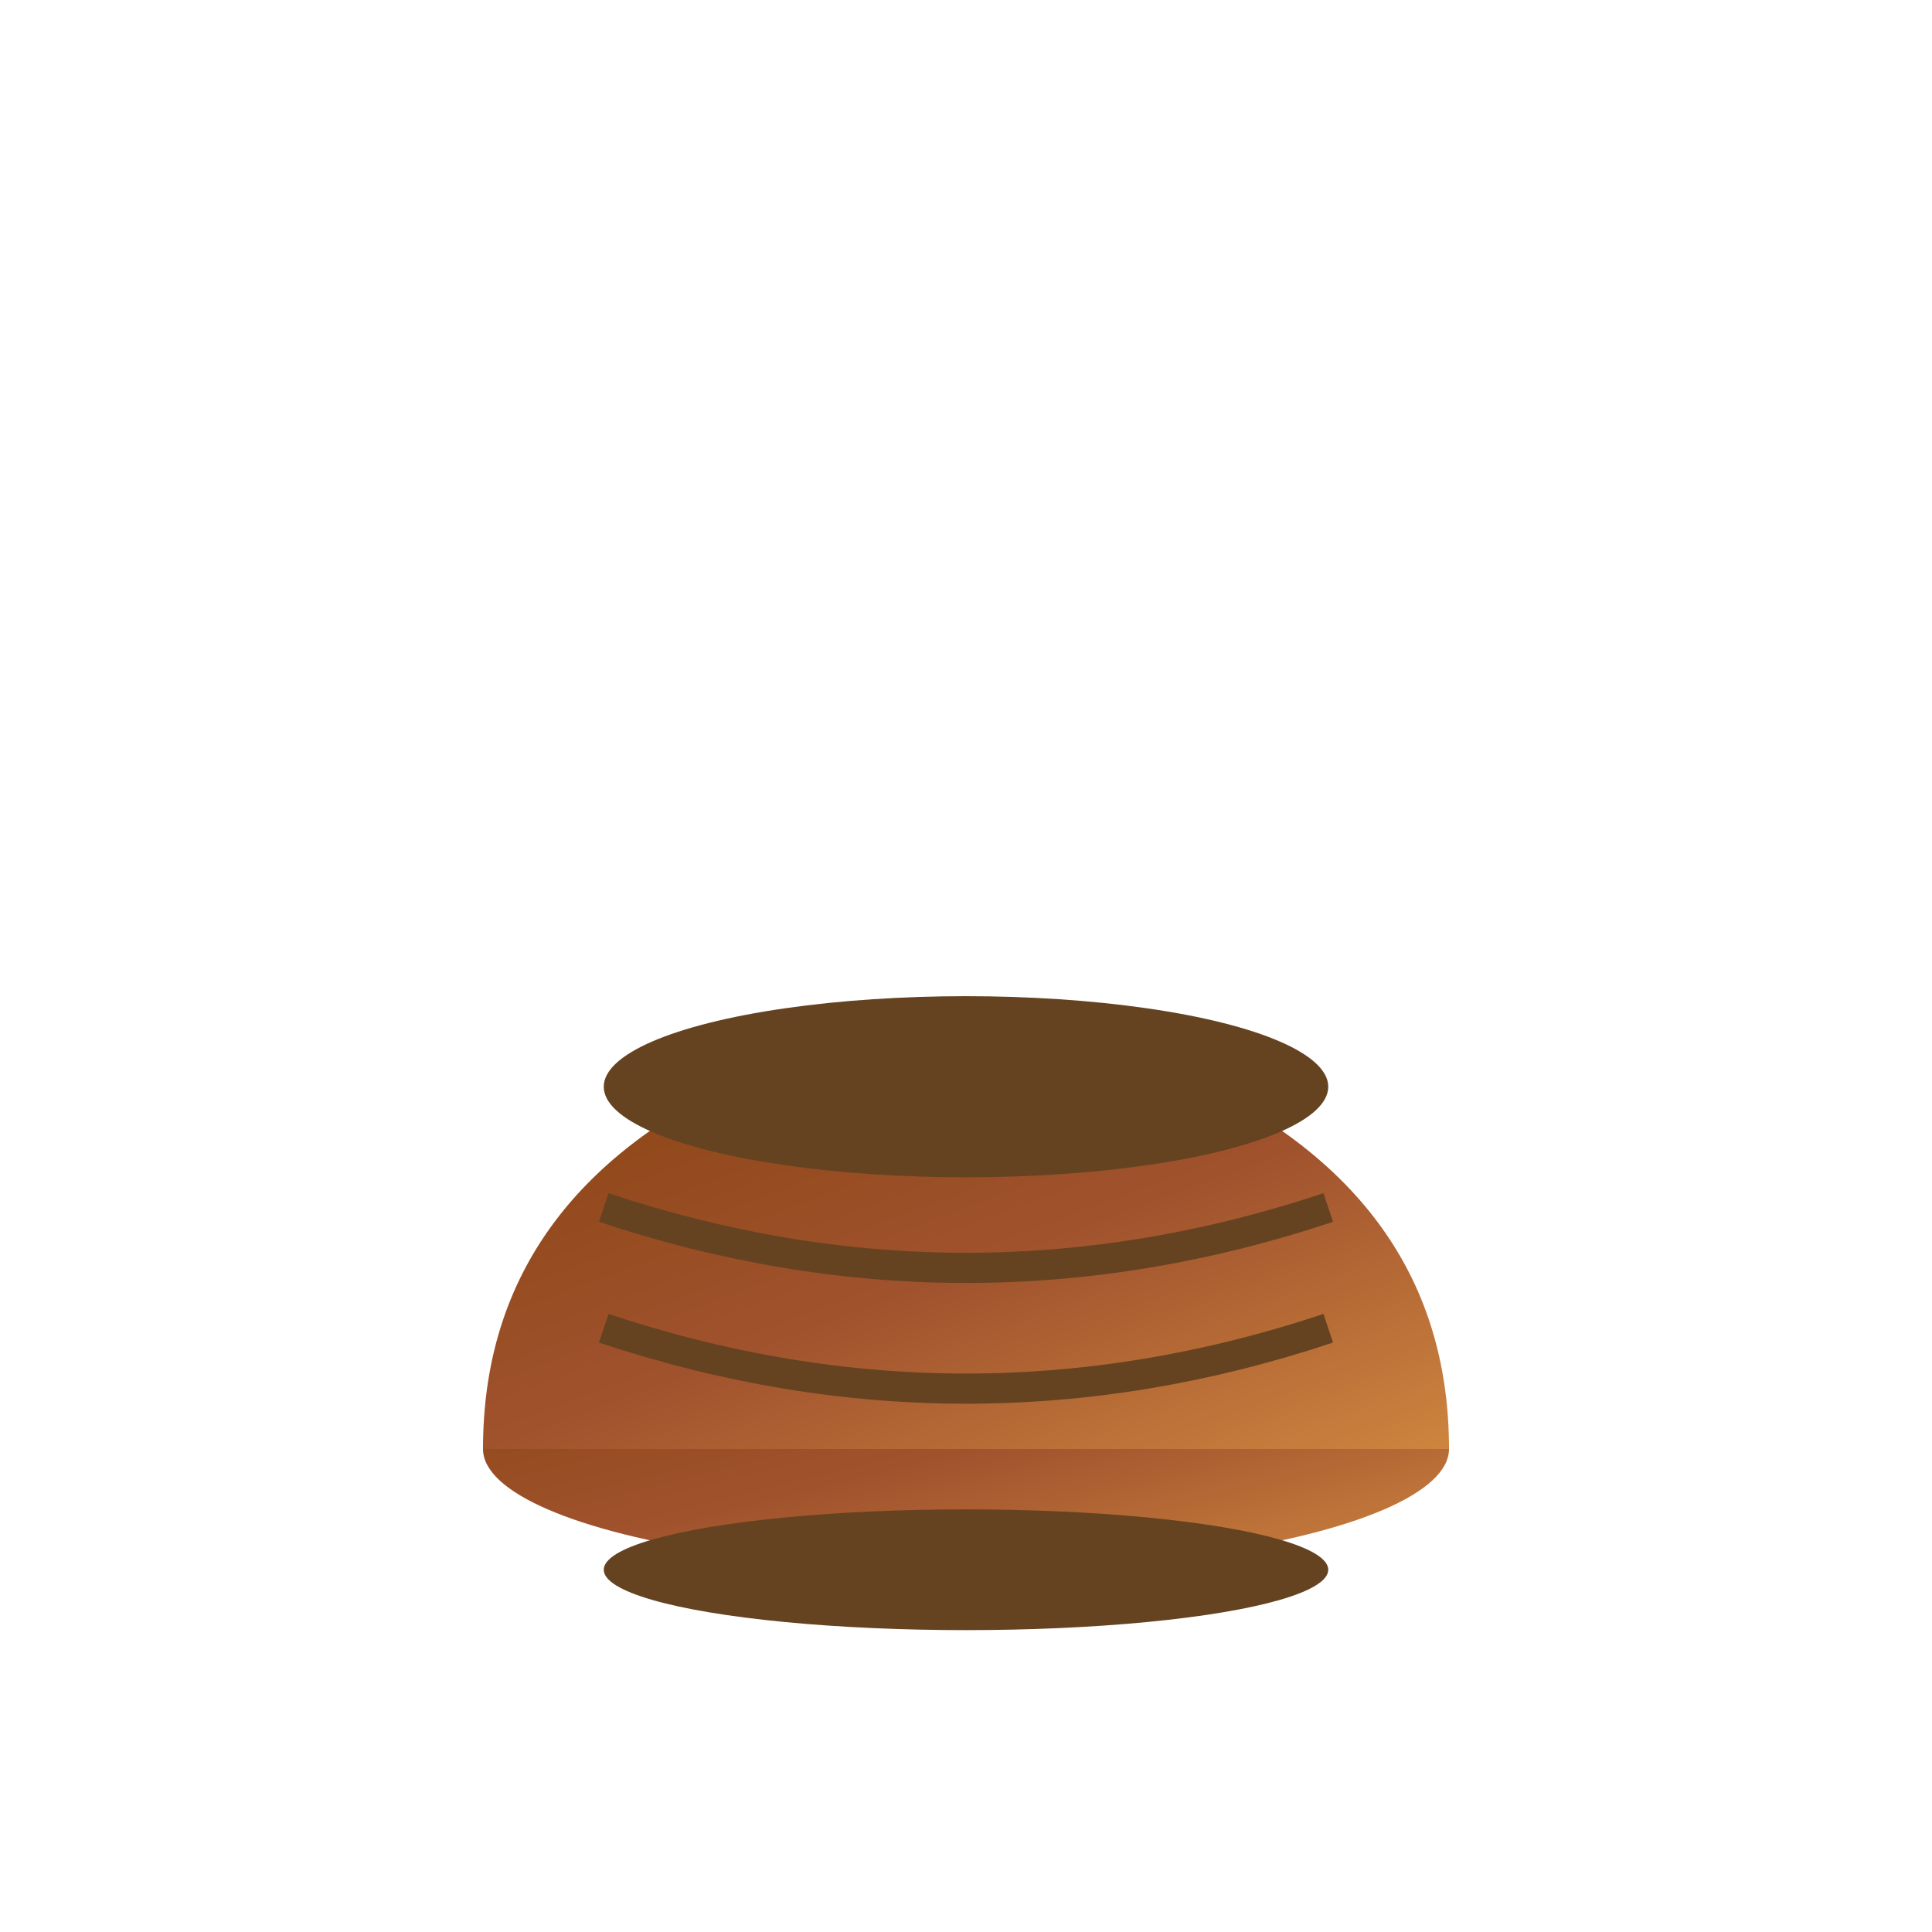 <svg xmlns="http://www.w3.org/2000/svg" viewBox="0 0 32 32" width="32" height="32">
  <!-- Terracotta pot -->
  <defs>
    <linearGradient id="potGradient" x1="0%" y1="0%" x2="100%" y2="100%">
      <stop offset="0%" style="stop-color:#8B4513;stop-opacity:1" />
      <stop offset="50%" style="stop-color:#A0522D;stop-opacity:1" />
      <stop offset="100%" style="stop-color:#CD853F;stop-opacity:1" />
    </linearGradient>
  </defs>
  
  <!-- Pot body -->
  <ellipse cx="16" cy="24" rx="8" ry="2" fill="url(#potGradient)" />
  <path d="M 8 24 Q 8 20 12 18 L 20 18 Q 24 20 24 24" fill="url(#potGradient)" />
  
  <!-- Pot rim -->
  <ellipse cx="16" cy="18" rx="6" ry="1.5" fill="#654321" />
  
  <!-- Pot base -->
  <ellipse cx="16" cy="26" rx="6" ry="1" fill="#654321" />
  
  <!-- Pot texture lines -->
  <path d="M 10 20 Q 16 22 22 20" stroke="#654321" stroke-width="0.5" fill="none" />
  <path d="M 10 22 Q 16 24 22 22" stroke="#654321" stroke-width="0.5" fill="none" />
</svg> 
